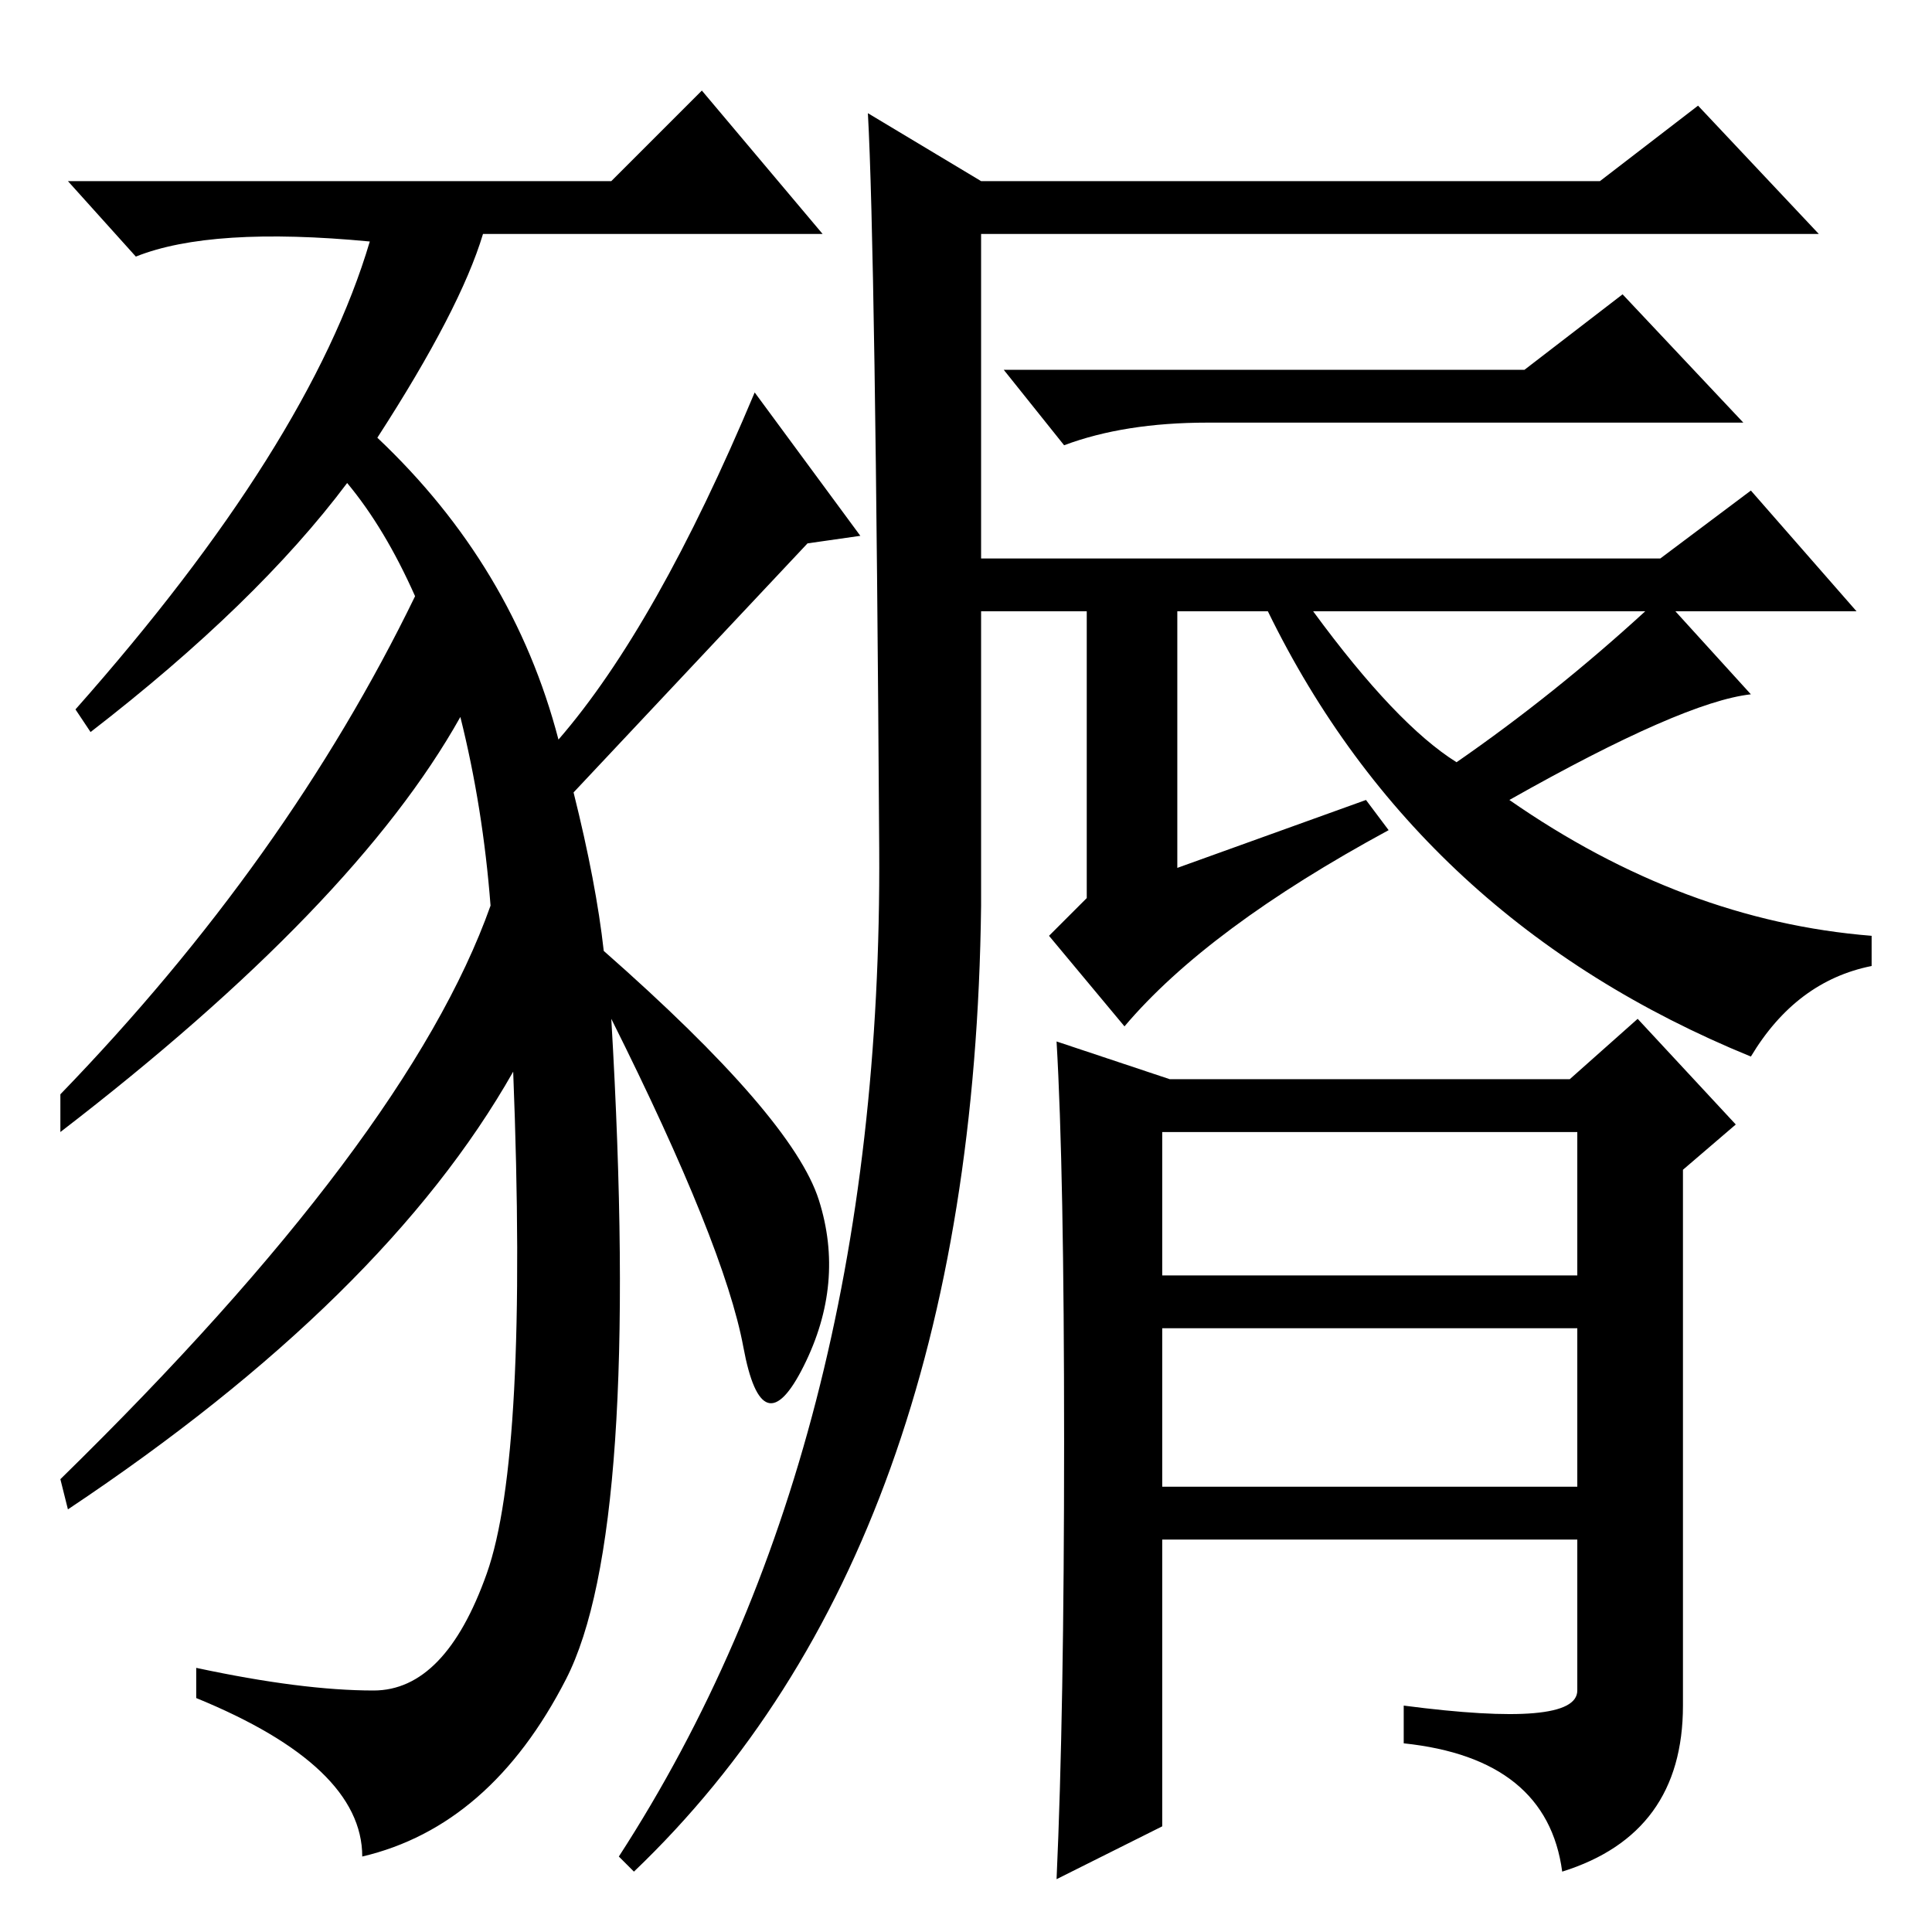 <?xml version="1.0" standalone="no"?>
<!DOCTYPE svg PUBLIC "-//W3C//DTD SVG 1.1//EN" "http://www.w3.org/Graphics/SVG/1.1/DTD/svg11.dtd" >
<svg xmlns="http://www.w3.org/2000/svg" xmlns:xlink="http://www.w3.org/1999/xlink" version="1.1" viewBox="0 -36 256 256">
  <g transform="matrix(1 0 0 -1 0 220)">
   <path fill="currentColor"
d="M115 241l15 -9h82l13 10l16 -17h-111v-43h90l12 9l14 -16h-24l10 -11q-9 -1 -32 -14q23 -16 48 -18v-4q-10 -2 -16 -12q-44 18 -64 59h-12v-34l25 9l3 -4q-24 -13 -35 -26l-10 12l5 5v38h-14v-39q-1 -85 -46 -128l-2 2q35 54 34.5 133.5t-1.5 97.5zM140 118l15 -5h53l9 8
l13 -14l-7 -6v-71q0 -17 -16 -22q-2 15 -21 17v5q23 -3 23 2v20h-55v-38l-14 -7q1 22 1 58t-1 53zM154 59h55v21h-55v-21zM174 175q11 -15 19 -20q13 9 25 20h-44zM154 106v-19h55v19h-55zM202 207l13 10l16 -17h-71q-11 0 -19 -3l-8 10h69zM81 121q4 -68 -6 -87.5
t-27 -23.5q0 12 -22 21v4q14 -3 23.5 -3t15 15.5t3.5 66.5q-17 -30 -59 -58l-1 4q46 45 57 76q-1 13 -4 25q-14 -25 -53 -55v5q30 31 47 66q-4 9 -9 15q-12 -16 -34 -33l-2 3q31 35 39 62q-21 2 -31 -2l-9 10h72l12 12l16 -19h-45q-3 -10 -14 -27q18 -17 24 -40q13 15 26 46
l14 -19l-7 -1l-31 -33q3 -12 4 -21q25 -22 28.5 -33t-2 -22t-8 2.5t-17.5 43.5z" />
  </g>

</svg>
